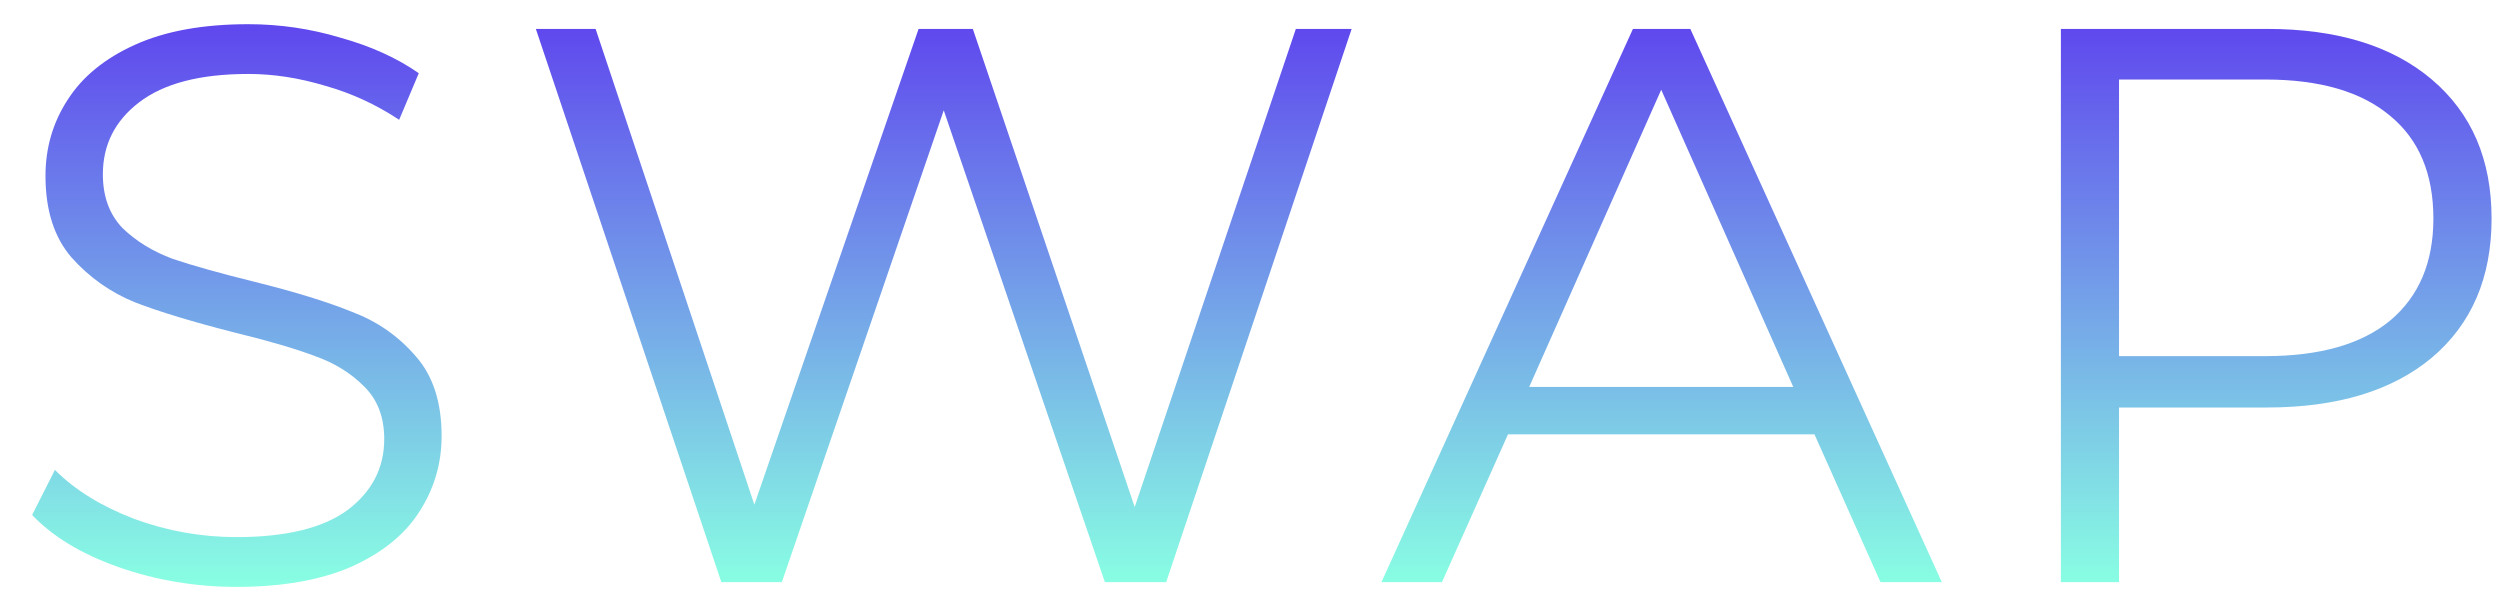 <svg width="62" height="15" viewBox="0 0 62 15" fill="none" xmlns="http://www.w3.org/2000/svg">
<path d="M5.864 14.555C4.851 14.555 3.876 14.392 2.941 14.065C2.018 13.738 1.304 13.307 0.797 12.771L1.362 11.654C1.856 12.15 2.512 12.556 3.331 12.869C4.149 13.17 4.994 13.32 5.864 13.32C7.086 13.32 8.002 13.098 8.613 12.654C9.223 12.196 9.529 11.608 9.529 10.89C9.529 10.341 9.36 9.903 9.022 9.576C8.697 9.25 8.294 9.001 7.814 8.832C7.333 8.649 6.664 8.453 5.806 8.244C4.779 7.982 3.961 7.734 3.35 7.499C2.739 7.251 2.213 6.878 1.771 6.382C1.343 5.885 1.128 5.212 1.128 4.363C1.128 3.67 1.31 3.043 1.674 2.481C2.038 1.906 2.597 1.449 3.35 1.109C4.104 0.769 5.039 0.6 6.157 0.6C6.936 0.6 7.697 0.711 8.437 0.933C9.191 1.142 9.841 1.436 10.386 1.815L9.899 2.971C9.327 2.592 8.717 2.311 8.067 2.128C7.417 1.932 6.781 1.834 6.157 1.834C4.961 1.834 4.058 2.07 3.448 2.54C2.85 2.997 2.551 3.592 2.551 4.324C2.551 4.872 2.713 5.317 3.038 5.656C3.376 5.983 3.792 6.238 4.286 6.421C4.792 6.591 5.468 6.78 6.313 6.989C7.313 7.237 8.119 7.486 8.73 7.734C9.353 7.969 9.88 8.335 10.308 8.832C10.737 9.315 10.952 9.975 10.952 10.811C10.952 11.504 10.763 12.137 10.386 12.712C10.023 13.274 9.457 13.725 8.691 14.065C7.924 14.392 6.982 14.555 5.864 14.555Z" fill="url(#paint0_linear_5364_4101)"/>
<path d="M33.521 0.717L28.921 14.437H27.401L23.405 2.736L19.39 14.437H17.889L13.289 0.717H14.771L18.708 12.516L22.781 0.717H24.126L28.141 12.575L32.137 0.717H33.521Z" fill="url(#paint1_linear_5364_4101)"/>
<path d="M44.999 10.772H37.398L35.761 14.437H34.26L40.497 0.717H41.92L48.157 14.437H46.636L44.999 10.772ZM44.473 9.596L41.198 2.226L37.924 9.596H44.473Z" fill="url(#paint2_linear_5364_4101)"/>
<path d="M56.216 0.717C57.957 0.717 59.322 1.135 60.309 1.972C61.297 2.808 61.791 3.958 61.791 5.421C61.791 6.885 61.297 8.035 60.309 8.871C59.322 9.694 57.957 10.106 56.216 10.106H52.552V14.437H51.11V0.717H56.216ZM56.177 8.832C57.529 8.832 58.562 8.538 59.276 7.95C59.991 7.349 60.348 6.506 60.348 5.421C60.348 4.311 59.991 3.461 59.276 2.873C58.562 2.272 57.529 1.972 56.177 1.972H52.552V8.832H56.177Z" fill="url(#paint3_linear_5364_4101)"/>
<defs>
<linearGradient id="paint0_linear_5364_4101" x1="31.294" y1="0.6" x2="31.294" y2="14.555" gradientUnits="userSpaceOnUse">
<stop stop-color="#5F47EE"/>
<stop offset="1" stop-color="#89FFE3"/>
</linearGradient>
<linearGradient id="paint1_linear_5364_4101" x1="31.294" y1="0.6" x2="31.294" y2="14.555" gradientUnits="userSpaceOnUse">
<stop stop-color="#5F47EE"/>
<stop offset="1" stop-color="#89FFE3"/>
</linearGradient>
<linearGradient id="paint2_linear_5364_4101" x1="31.294" y1="0.6" x2="31.294" y2="14.555" gradientUnits="userSpaceOnUse">
<stop stop-color="#5F47EE"/>
<stop offset="1" stop-color="#89FFE3"/>
</linearGradient>
<linearGradient id="paint3_linear_5364_4101" x1="31.294" y1="0.6" x2="31.294" y2="14.555" gradientUnits="userSpaceOnUse">
<stop stop-color="#5F47EE"/>
<stop offset="1" stop-color="#89FFE3"/>
</linearGradient>
</defs>
</svg>
